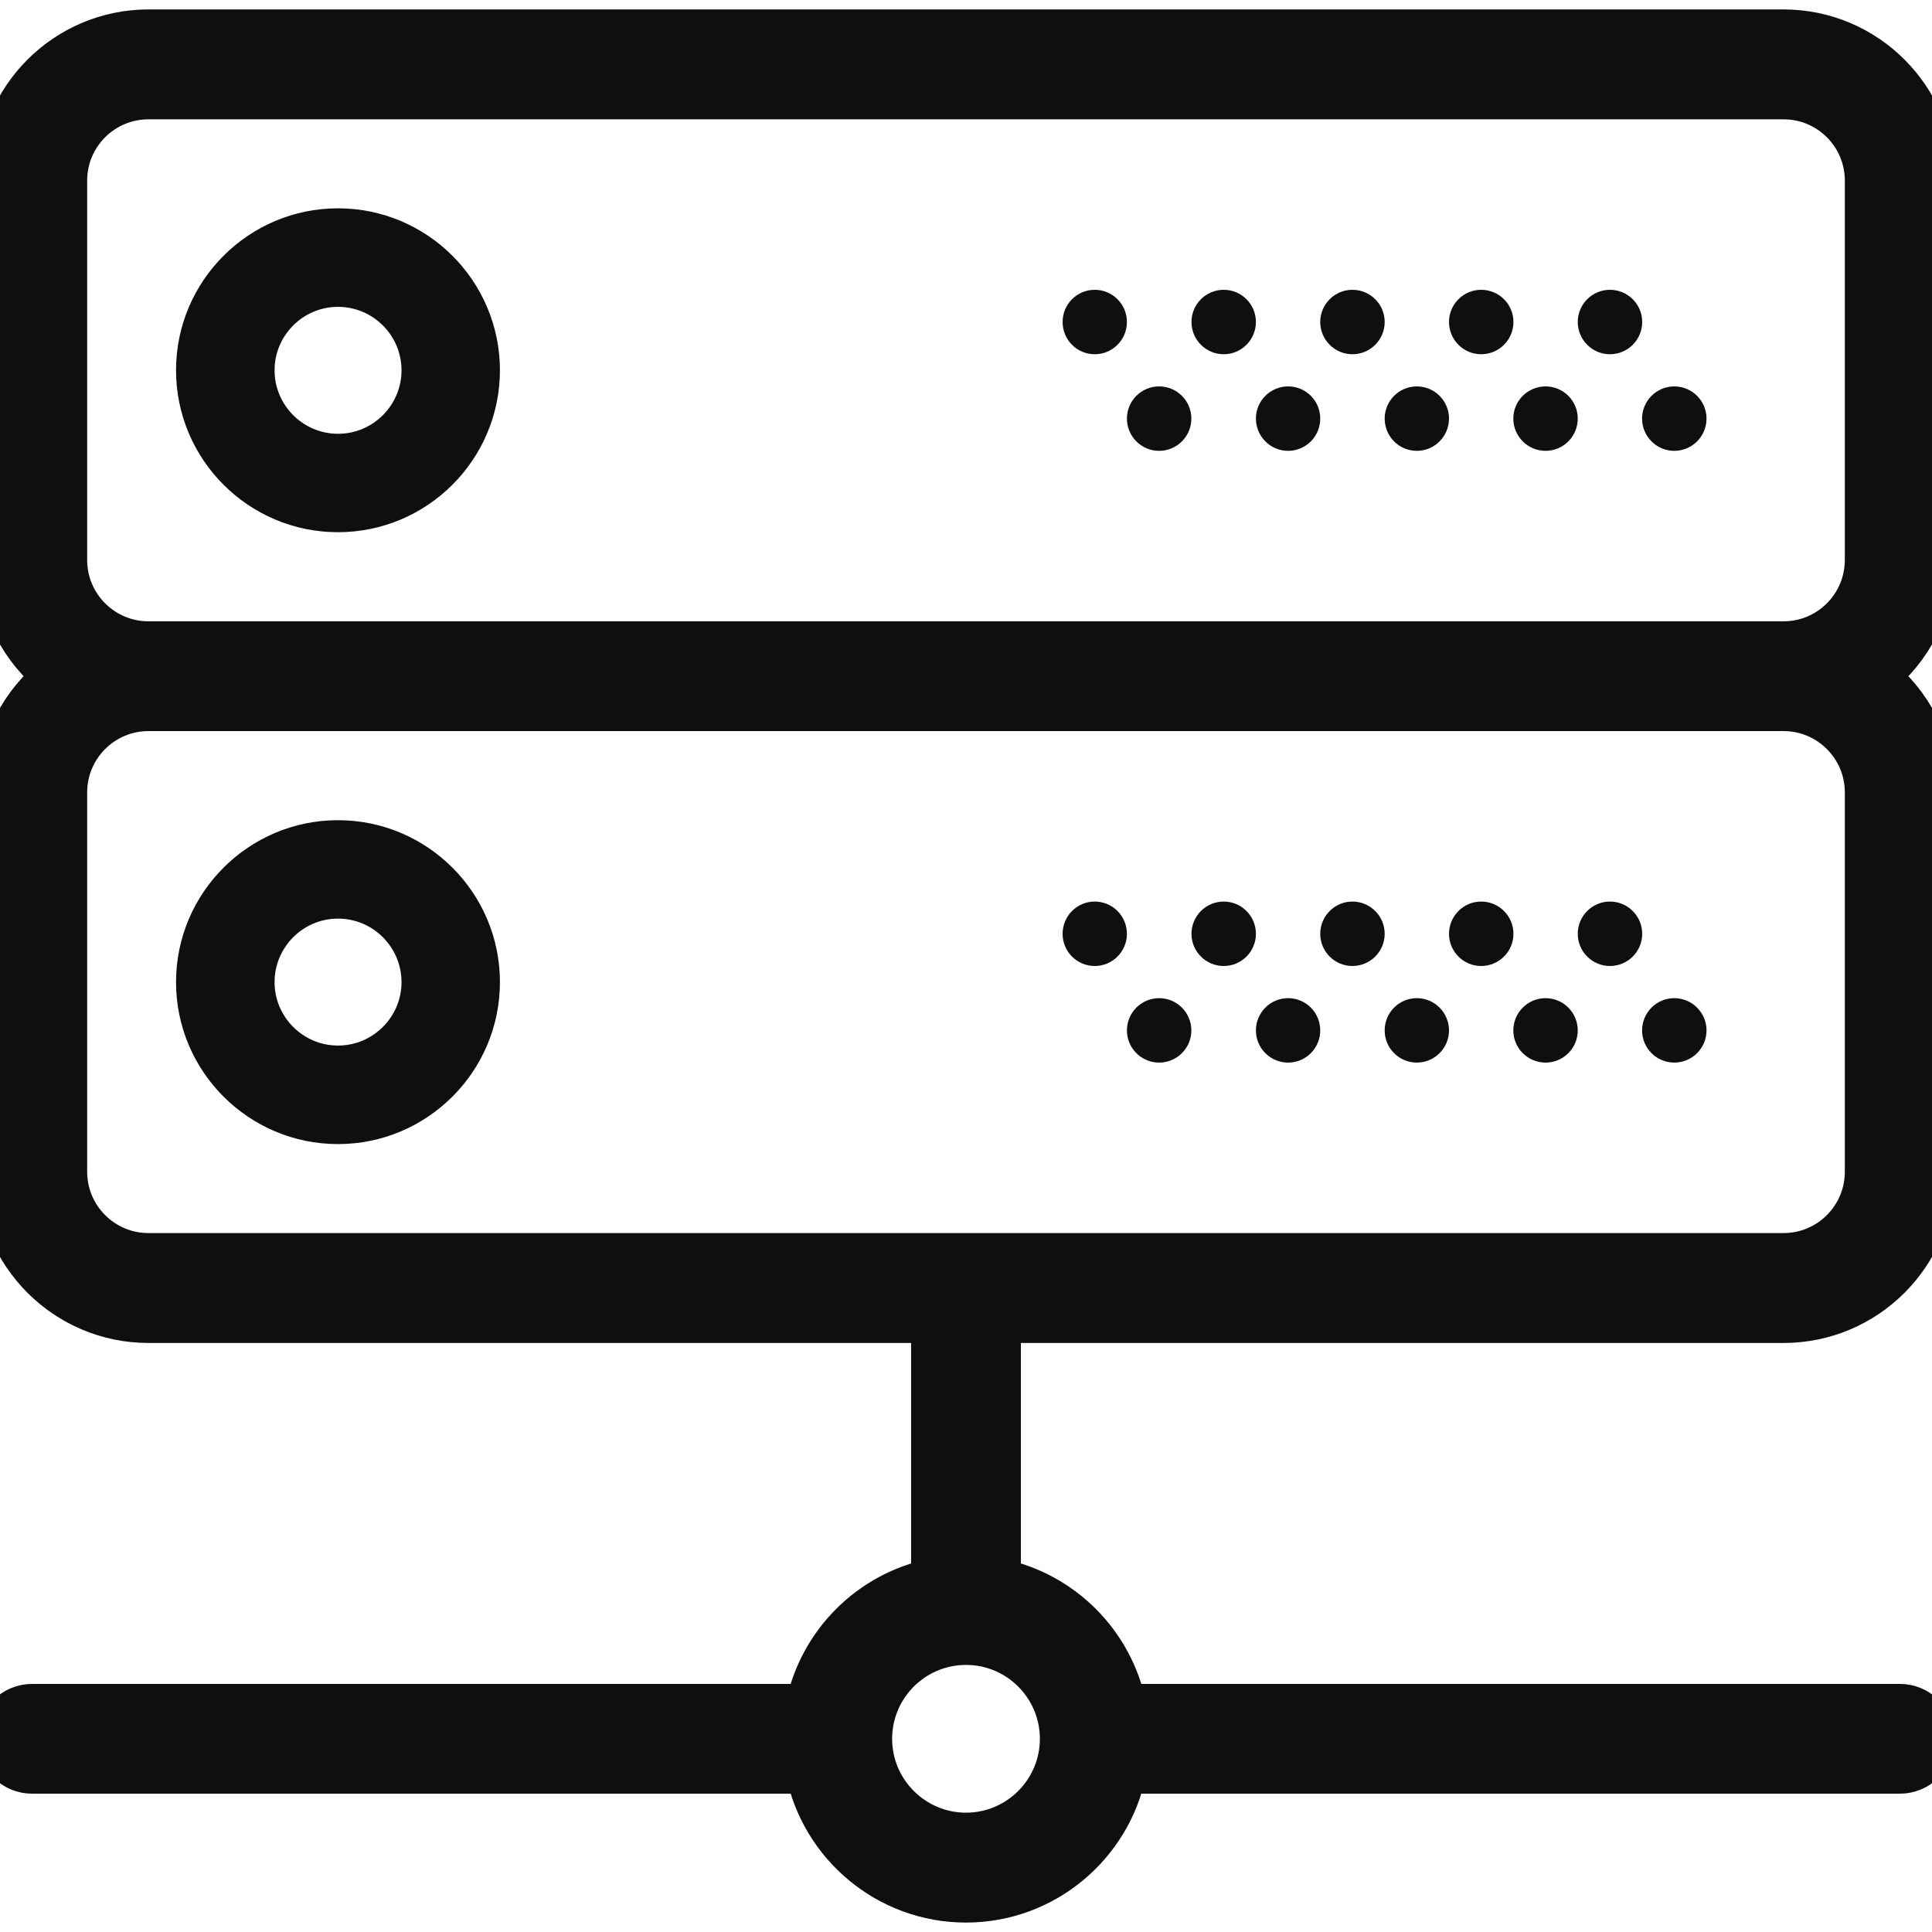 <svg width="17" height="17" viewBox="0 0 17 17" fill="none" xmlns="http://www.w3.org/2000/svg">
<g clip-path="url(#clip0)">
<path d="M2.974 1.983C2.271 1.983 1.699 2.555 1.699 3.258C1.699 3.961 2.271 4.533 2.974 4.533C3.677 4.533 4.249 3.961 4.249 3.258C4.249 2.555 3.677 1.983 2.974 1.983ZM2.974 3.967C2.584 3.967 2.266 3.649 2.266 3.258C2.266 2.868 2.584 2.55 2.974 2.55C3.365 2.55 3.683 2.868 3.683 3.258C3.683 3.649 3.365 3.967 2.974 3.967Z" fill="#0F0F0F" stroke="#0F0F0F" stroke-width="0.3"/>
<path d="M14.166 3.117C14.323 3.117 14.45 2.99 14.45 2.833C14.45 2.677 14.323 2.55 14.166 2.55C14.01 2.55 13.883 2.677 13.883 2.833C13.883 2.99 14.01 3.117 14.166 3.117Z" fill="#0F0F0F"/>
<path d="M13.033 3.117C13.19 3.117 13.317 2.99 13.317 2.833C13.317 2.677 13.19 2.55 13.033 2.55C12.877 2.55 12.75 2.677 12.75 2.833C12.75 2.99 12.877 3.117 13.033 3.117Z" fill="#0F0F0F"/>
<path d="M14.732 3.967C14.889 3.967 15.016 3.84 15.016 3.683C15.016 3.527 14.889 3.4 14.732 3.4C14.576 3.4 14.449 3.527 14.449 3.683C14.449 3.84 14.576 3.967 14.732 3.967Z" fill="#0F0F0F"/>
<path d="M13.6 3.967C13.756 3.967 13.883 3.84 13.883 3.683C13.883 3.527 13.756 3.4 13.6 3.4C13.443 3.4 13.316 3.527 13.316 3.683C13.316 3.84 13.443 3.967 13.6 3.967Z" fill="#0F0F0F"/>
<path d="M11.9 3.117C12.057 3.117 12.184 2.99 12.184 2.833C12.184 2.677 12.057 2.55 11.9 2.55C11.744 2.55 11.617 2.677 11.617 2.833C11.617 2.99 11.744 3.117 11.9 3.117Z" fill="#0F0F0F"/>
<path d="M12.467 3.967C12.623 3.967 12.75 3.84 12.75 3.683C12.75 3.527 12.623 3.4 12.467 3.4C12.31 3.4 12.184 3.527 12.184 3.683C12.184 3.84 12.31 3.967 12.467 3.967Z" fill="#0F0F0F"/>
<path d="M10.768 3.117C10.924 3.117 11.051 2.99 11.051 2.833C11.051 2.677 10.924 2.55 10.768 2.55C10.611 2.55 10.484 2.677 10.484 2.833C10.484 2.99 10.611 3.117 10.768 3.117Z" fill="#0F0F0F"/>
<path d="M11.334 3.967C11.491 3.967 11.617 3.84 11.617 3.683C11.617 3.527 11.491 3.4 11.334 3.4C11.178 3.4 11.051 3.527 11.051 3.683C11.051 3.84 11.178 3.967 11.334 3.967Z" fill="#0F0F0F"/>
<path d="M9.633 3.117C9.789 3.117 9.916 2.99 9.916 2.833C9.916 2.677 9.789 2.55 9.633 2.55C9.476 2.55 9.35 2.677 9.35 2.833C9.35 2.99 9.476 3.117 9.633 3.117Z" fill="#0F0F0F"/>
<path d="M10.199 3.967C10.356 3.967 10.483 3.84 10.483 3.683C10.483 3.527 10.356 3.4 10.199 3.4C10.043 3.4 9.916 3.527 9.916 3.683C9.916 3.84 10.043 3.967 10.199 3.967Z" fill="#0F0F0F"/>
<path d="M17 4.928V1.589C17 0.869 16.414 0.283 15.694 0.283H1.306C0.586 0.283 0 0.869 0 1.589V4.927C0 5.344 0.199 5.711 0.503 5.95C0.199 6.189 0 6.556 0 6.972V10.311C0 11.031 0.586 11.617 1.306 11.617H8.217V13.912C7.662 14.025 7.225 14.462 7.112 15.017H0.283C0.127 15.017 0 15.143 0 15.3C0 15.457 0.127 15.583 0.283 15.583H7.112C7.244 16.229 7.816 16.717 8.5 16.717C9.184 16.717 9.756 16.229 9.888 15.583H16.717C16.873 15.583 17 15.457 17 15.3C17 15.143 16.873 15.017 16.717 15.017H9.888C9.775 14.462 9.338 14.025 8.783 13.912V11.617H15.694C16.414 11.617 17 11.031 17 10.311V6.972C17 6.556 16.801 6.189 16.497 5.95C16.801 5.711 17 5.344 17 4.928ZM9.35 15.3C9.35 15.768 8.969 16.15 8.5 16.15C8.031 16.15 7.65 15.768 7.65 15.3C7.65 14.831 8.031 14.45 8.5 14.45C8.969 14.45 9.35 14.831 9.35 15.3ZM16.433 6.972V10.311C16.433 10.718 16.102 11.05 15.694 11.05H1.306C0.898 11.05 0.567 10.718 0.567 10.311V6.972C0.567 6.565 0.898 6.233 1.306 6.233H15.694C16.102 6.233 16.433 6.565 16.433 6.972ZM1.306 5.667C0.898 5.667 0.567 5.335 0.567 4.928V1.589C0.567 1.181 0.898 0.85 1.306 0.85H15.694C16.102 0.85 16.433 1.181 16.433 1.589V4.927C16.433 5.335 16.102 5.667 15.694 5.667H1.306Z" fill="#0F0F0F" stroke="#0F0F0F" stroke-width="0.4"/>
<path d="M2.974 9.917C3.677 9.917 4.249 9.345 4.249 8.642C4.249 7.939 3.677 7.367 2.974 7.367C2.271 7.367 1.699 7.939 1.699 8.642C1.699 9.345 2.271 9.917 2.974 9.917ZM2.974 7.933C3.365 7.933 3.683 8.251 3.683 8.642C3.683 9.032 3.365 9.35 2.974 9.35C2.584 9.35 2.266 9.032 2.266 8.642C2.266 8.251 2.584 7.933 2.974 7.933Z" fill="#0F0F0F" stroke="#0F0F0F" stroke-width="0.3"/>
<path d="M14.166 8.5C14.323 8.5 14.45 8.373 14.45 8.217C14.45 8.06 14.323 7.933 14.166 7.933C14.01 7.933 13.883 8.06 13.883 8.217C13.883 8.373 14.01 8.5 14.166 8.5Z" fill="#0F0F0F"/>
<path d="M13.033 8.5C13.19 8.5 13.317 8.373 13.317 8.217C13.317 8.06 13.19 7.933 13.033 7.933C12.877 7.933 12.75 8.06 12.75 8.217C12.75 8.373 12.877 8.5 13.033 8.5Z" fill="#0F0F0F"/>
<path d="M14.732 9.35C14.889 9.35 15.016 9.223 15.016 9.067C15.016 8.91 14.889 8.783 14.732 8.783C14.576 8.783 14.449 8.91 14.449 9.067C14.449 9.223 14.576 9.35 14.732 9.35Z" fill="#0F0F0F"/>
<path d="M13.6 9.35C13.756 9.35 13.883 9.223 13.883 9.067C13.883 8.91 13.756 8.783 13.6 8.783C13.443 8.783 13.316 8.91 13.316 9.067C13.316 9.223 13.443 9.35 13.6 9.35Z" fill="#0F0F0F"/>
<path d="M11.9 8.5C12.057 8.5 12.184 8.373 12.184 8.217C12.184 8.06 12.057 7.933 11.9 7.933C11.744 7.933 11.617 8.06 11.617 8.217C11.617 8.373 11.744 8.5 11.9 8.5Z" fill="#0F0F0F"/>
<path d="M12.467 9.35C12.623 9.35 12.75 9.223 12.75 9.067C12.75 8.91 12.623 8.783 12.467 8.783C12.31 8.783 12.184 8.91 12.184 9.067C12.184 9.223 12.31 9.35 12.467 9.35Z" fill="#0F0F0F"/>
<path d="M10.768 8.5C10.924 8.5 11.051 8.373 11.051 8.217C11.051 8.06 10.924 7.933 10.768 7.933C10.611 7.933 10.484 8.06 10.484 8.217C10.484 8.373 10.611 8.5 10.768 8.5Z" fill="#0F0F0F"/>
<path d="M11.334 9.35C11.491 9.35 11.617 9.223 11.617 9.067C11.617 8.91 11.491 8.783 11.334 8.783C11.178 8.783 11.051 8.91 11.051 9.067C11.051 9.223 11.178 9.35 11.334 9.35Z" fill="#0F0F0F"/>
<path d="M9.633 8.5C9.789 8.5 9.916 8.373 9.916 8.217C9.916 8.06 9.789 7.933 9.633 7.933C9.476 7.933 9.35 8.06 9.35 8.217C9.35 8.373 9.476 8.5 9.633 8.5Z" fill="#0F0F0F"/>
<path d="M10.199 9.35C10.356 9.35 10.483 9.223 10.483 9.067C10.483 8.91 10.356 8.783 10.199 8.783C10.043 8.783 9.916 8.91 9.916 9.067C9.916 9.223 10.043 9.35 10.199 9.35Z" fill="#0F0F0F"/>
</g>
<defs>
<clipPath id="clip0">
<rect width="17" height="17" fill="white"/>
</clipPath>
</defs>
</svg>
